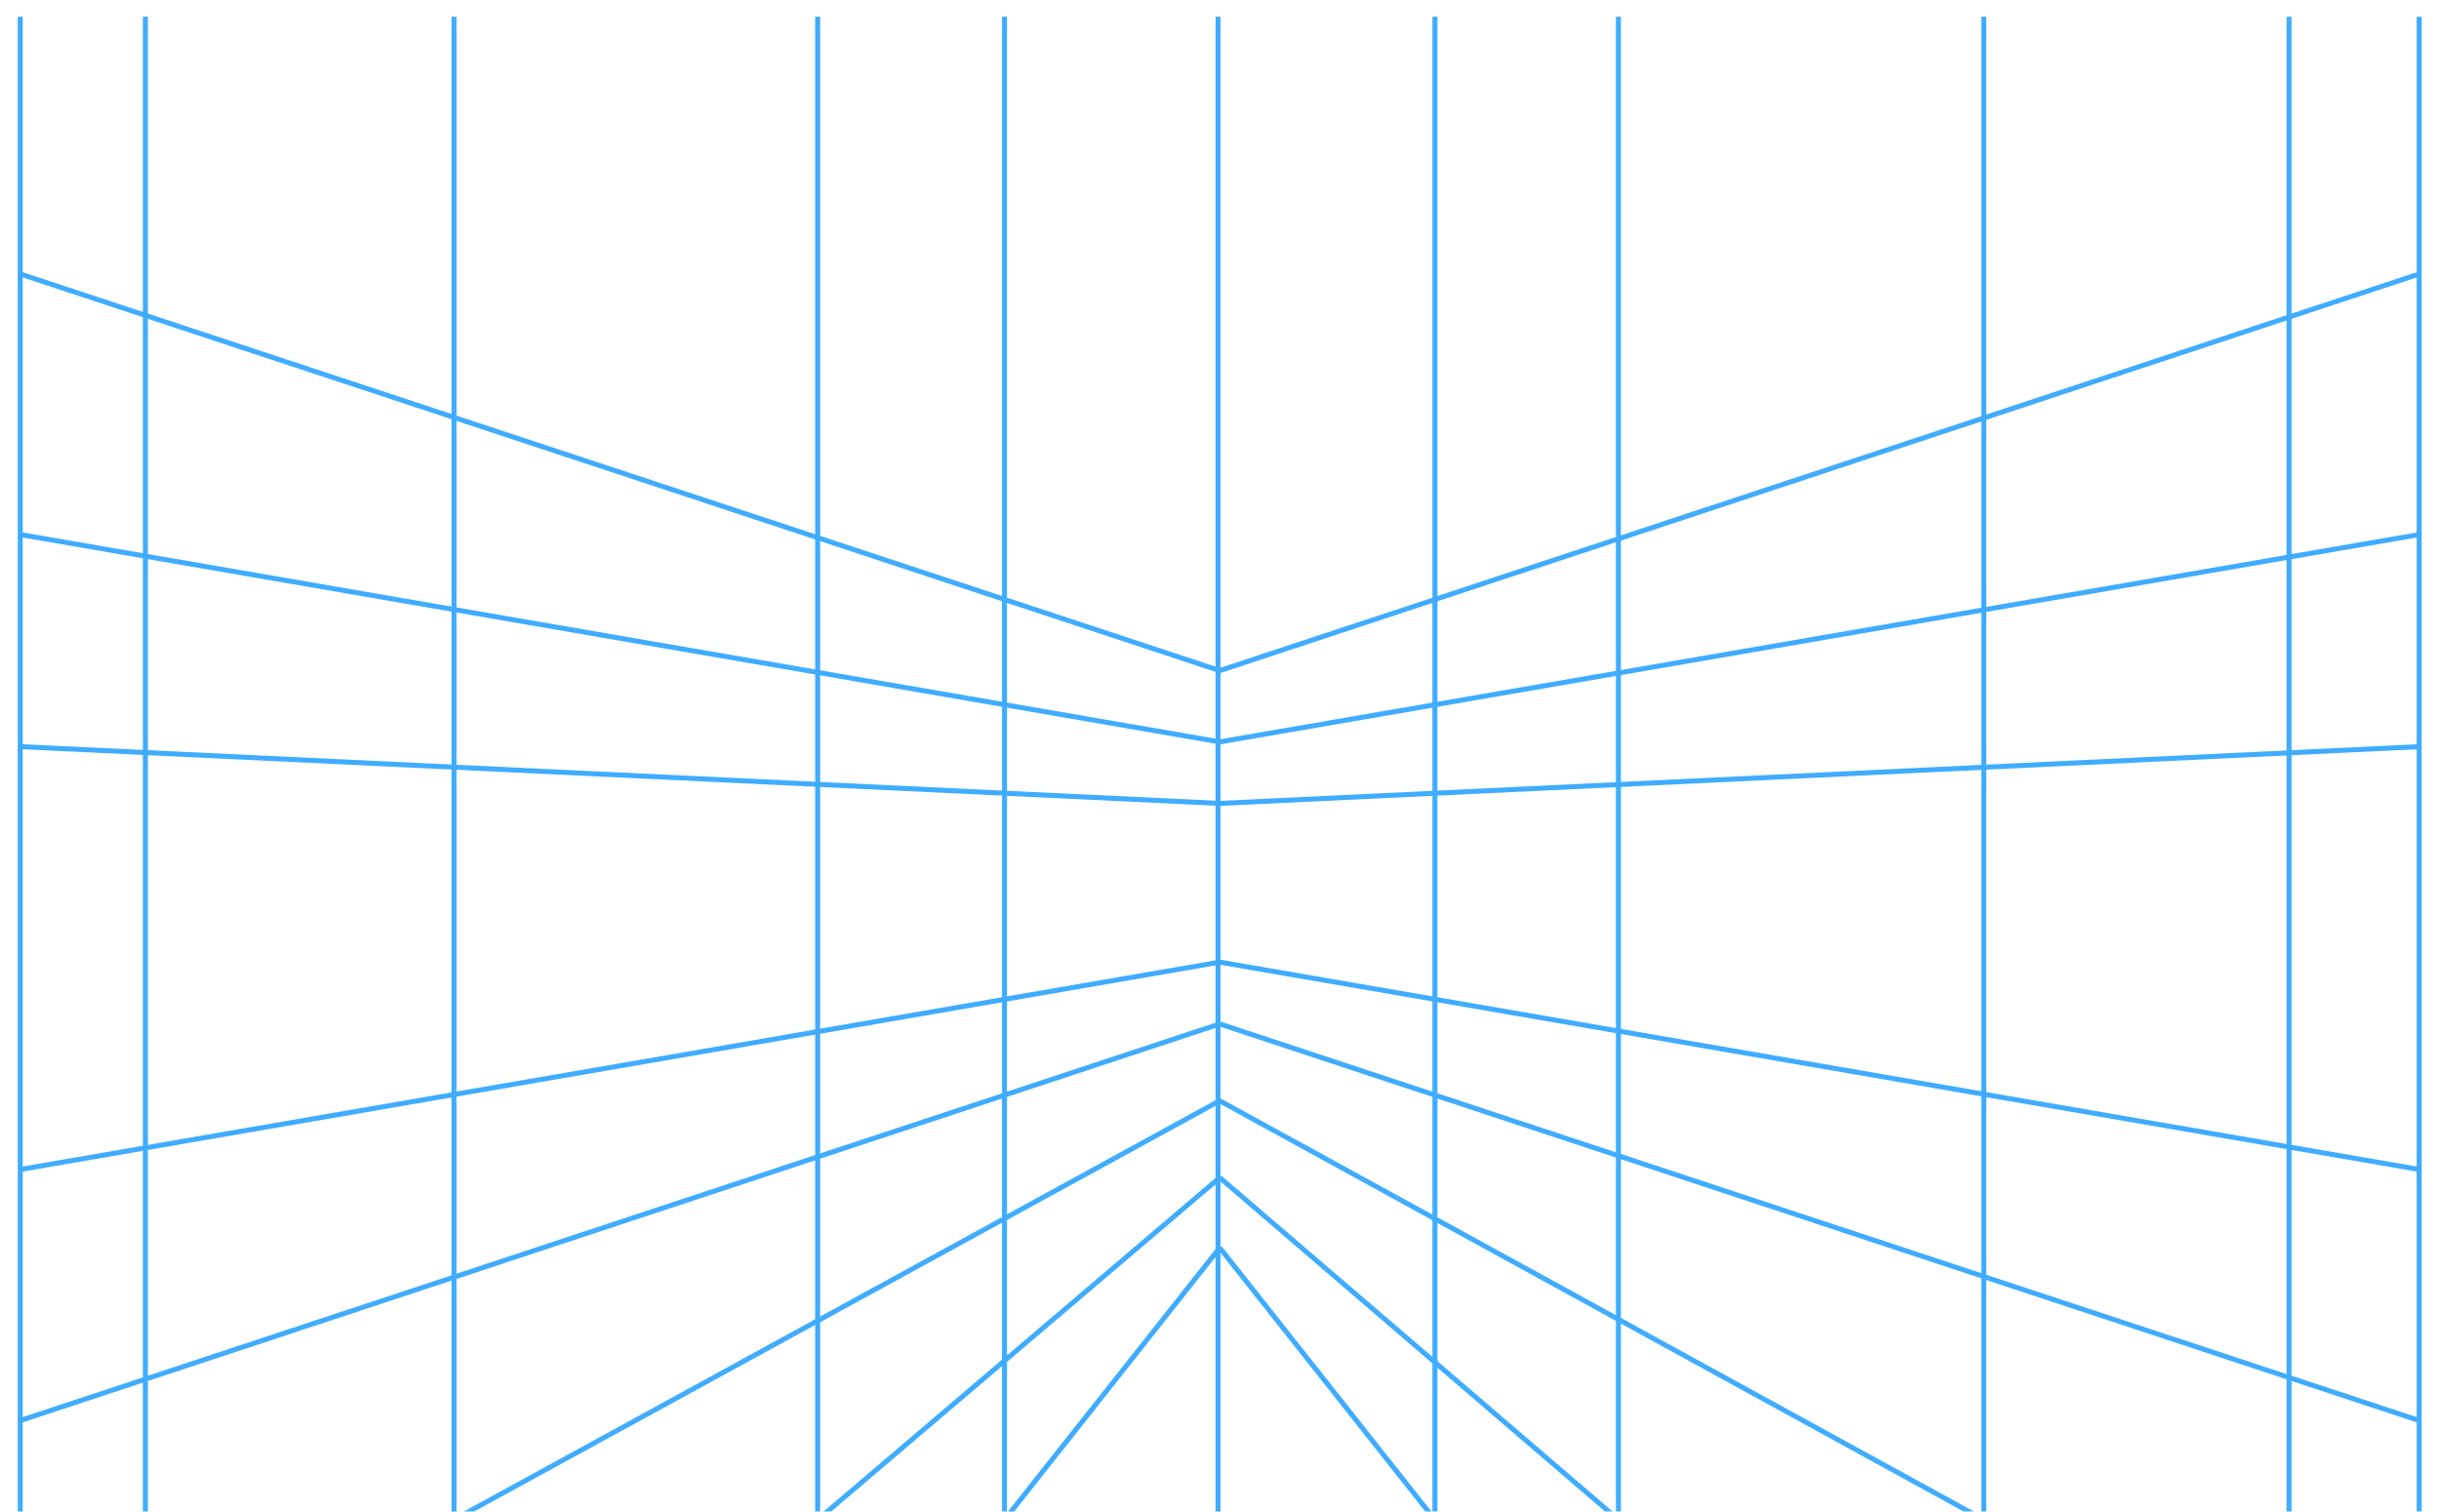 <svg width="1460" height="905" viewBox="0 0 1460 905" fill="none" xmlns="http://www.w3.org/2000/svg">
<g opacity="0.75" filter="url(#filter0_d_389_32)">
<path d="M12 160L730.132 397.494" stroke="#0090FF" stroke-width="3" stroke-miterlimit="10"/>
<path d="M730.132 655L271.768 905.817" stroke="#0090FF" stroke-width="3" stroke-miterlimit="10"/>
<path d="M730.133 701L489.467 905.851" stroke="#0090FF" stroke-width="3" stroke-miterlimit="10"/>
<path d="M730.132 743L601.311 905.881" stroke="#0090FF" stroke-width="3" stroke-miterlimit="10"/>
<path d="M12 846.494L730.132 609" stroke="#0090FF" stroke-width="3" stroke-miterlimit="10"/>
<path d="M12 316L730.132 440.165" stroke="#0090FF" stroke-width="3" stroke-miterlimit="10"/>
<path d="M12 696.165L730.132 572" stroke="#0090FF" stroke-width="3" stroke-miterlimit="10"/>
<path d="M12.128 443L730.132 476.976" stroke="#0090FF" stroke-width="3" stroke-miterlimit="10"/>
<path d="M1448.26 160L730.131 397.494" stroke="#0090FF" stroke-width="3" stroke-miterlimit="10"/>
<path d="M730.131 655L1187.49 905.817" stroke="#0090FF" stroke-width="3" stroke-miterlimit="10"/>
<path d="M730.131 701L968.8 905.851" stroke="#0090FF" stroke-width="3" stroke-miterlimit="10"/>
<path d="M730.131 743L858.952 905.881" stroke="#0090FF" stroke-width="3" stroke-miterlimit="10"/>
<path d="M1448.26 846.494L730.131 609" stroke="#0090FF" stroke-width="3" stroke-miterlimit="10"/>
<path d="M1448.26 316L730.131 440.165" stroke="#0090FF" stroke-width="3" stroke-miterlimit="10"/>
<path d="M1448.26 696.165L730.131 572" stroke="#0090FF" stroke-width="3" stroke-miterlimit="10"/>
<path d="M1448.13 443L730.131 476.976" stroke="#0090FF" stroke-width="3" stroke-miterlimit="10"/>
<path d="M729.133 6V906" stroke="#0090FF" stroke-width="3" stroke-miterlimit="10"/>
<path d="M601.311 6V906" stroke="#0090FF" stroke-width="3" stroke-miterlimit="10"/>
<path d="M858.953 6V906" stroke="#0090FF" stroke-width="3" stroke-miterlimit="10"/>
<path d="M489.467 6V906" stroke="#0090FF" stroke-width="3" stroke-miterlimit="10"/>
<path d="M968.801 6V906" stroke="#0090FF" stroke-width="3" stroke-miterlimit="10"/>
<path d="M271.768 6V906" stroke="#0090FF" stroke-width="3" stroke-miterlimit="10"/>
<path d="M1187.49 6V906" stroke="#0090FF" stroke-width="3" stroke-miterlimit="10"/>
<path d="M87.024 6V906" stroke="#0090FF" stroke-width="3" stroke-miterlimit="10"/>
<path d="M12.128 6V906" stroke="#0090FF" stroke-width="3" stroke-miterlimit="10"/>
<path d="M1370.24 6V906" stroke="#0090FF" stroke-width="3" stroke-miterlimit="10"/>
<path d="M1448.13 6V906" stroke="#0090FF" stroke-width="3" stroke-miterlimit="10"/>
</g>
<defs>
<filter id="filter0_d_389_32" x="0.628" y="0" width="1459" height="921.133" filterUnits="userSpaceOnUse" color-interpolation-filters="sRGB">
<feFlood flood-opacity="0" result="BackgroundImageFix"/>
<feColorMatrix in="SourceAlpha" type="matrix" values="0 0 0 0 0 0 0 0 0 0 0 0 0 0 0 0 0 0 127 0" result="hardAlpha"/>
<feOffset dy="4"/>
<feGaussianBlur stdDeviation="5"/>
<feComposite in2="hardAlpha" operator="out"/>
<feColorMatrix type="matrix" values="0 0 0 0 1 0 0 0 0 1 0 0 0 0 1 0 0 0 0.5 0"/>
<feBlend mode="normal" in2="BackgroundImageFix" result="effect1_dropShadow_389_32"/>
<feBlend mode="normal" in="SourceGraphic" in2="effect1_dropShadow_389_32" result="shape"/>
</filter>
</defs>
</svg>
